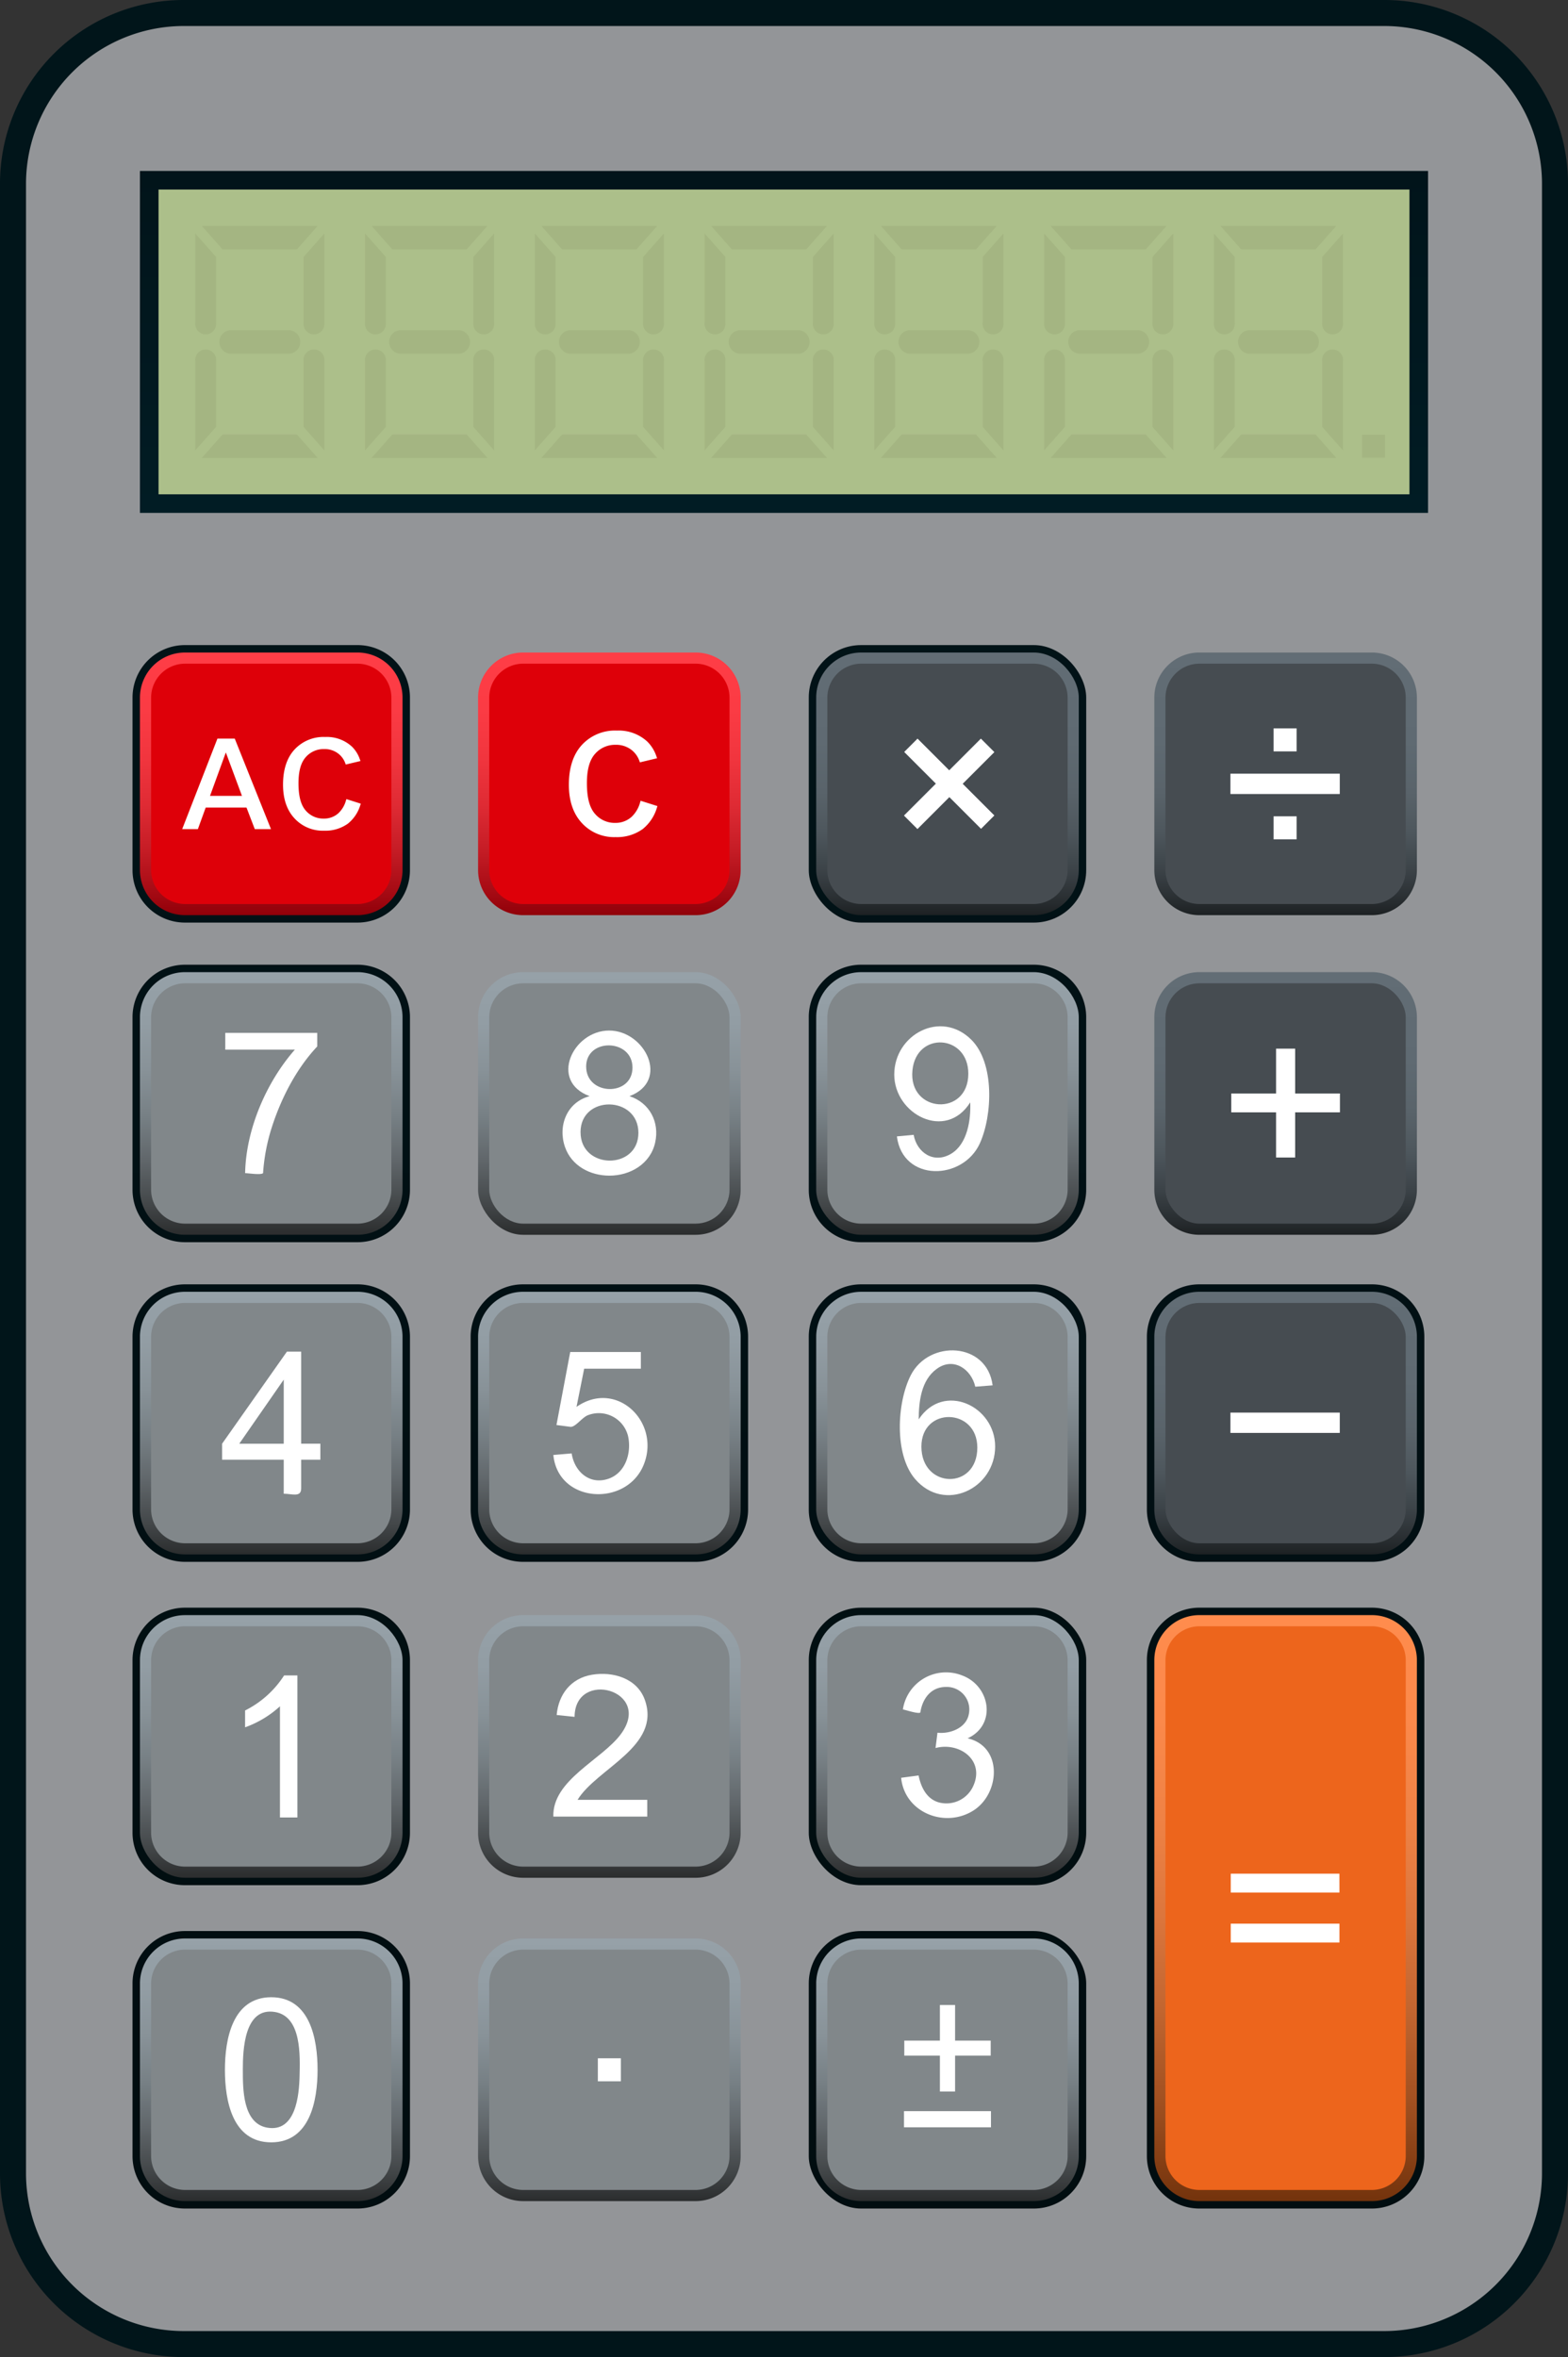 <svg xmlns="http://www.w3.org/2000/svg" xmlns:xlink="http://www.w3.org/1999/xlink" width="500" height="751.425">
  <rect width="100%" height="100%" fill="#333333" stroke="none"/>
  <defs>
    <linearGradient id="b" x1=".5" x2=".5" y2="1" gradientUnits="objectBoundingBox">
      <stop offset="0" stop-color="#01141a"/>
      <stop offset=".995" stop-color="#011c24"/>
    </linearGradient>
    <linearGradient id="a" x1=".5" y1="-4.597" x2=".5" y2="3.84" gradientUnits="objectBoundingBox">
      <stop offset="0" stop-color="#01151a"/>
      <stop offset=".995" stop-color="#010c0f"/>
    </linearGradient>
    <linearGradient id="c" x1=".5" y1="1" x2=".5" gradientUnits="objectBoundingBox">
      <stop offset="0" stop-color="#2b2d2e"/>
      <stop offset=".11" stop-color="#424648"/>
      <stop offset=".281" stop-color="#60666a"/>
      <stop offset=".454" stop-color="#778085"/>
      <stop offset=".63" stop-color="#889298"/>
      <stop offset=".81" stop-color="#929da4"/>
      <stop offset="1" stop-color="#96a1a8"/>
    </linearGradient>
    <linearGradient id="d" x1=".5" y1="-5.762" x2=".5" y2="2.675" xlink:href="#a"/>
    <linearGradient id="e" x1=".5" y1="-6.928" x2=".5" y2="1.509" xlink:href="#a"/>
    <linearGradient id="f" x1=".5" y1="1" x2=".5" gradientUnits="objectBoundingBox">
      <stop offset="0" stop-color="#1d2123"/>
      <stop offset=".048" stop-color="#272c2f"/>
      <stop offset=".172" stop-color="#3c4348"/>
      <stop offset=".31" stop-color="#4d565c"/>
      <stop offset=".467" stop-color="#59636a"/>
      <stop offset=".661" stop-color="#5f6a72"/>
      <stop offset="1" stop-color="#626d75"/>
    </linearGradient>
    <linearGradient id="g" x1=".5" y1="-3.445" x2=".5" y2="4.991" xlink:href="#a"/>
    <linearGradient id="h" x1=".5" y1="-2.294" x2=".5" y2="6.143" xlink:href="#a"/>
    <linearGradient id="i" x1=".5" y1="1" x2=".5" gradientUnits="objectBoundingBox">
      <stop offset="0" stop-color="#910009"/>
      <stop offset=".091" stop-color="#a60b14"/>
      <stop offset=".253" stop-color="#c61d26"/>
      <stop offset=".422" stop-color="#df2b34"/>
      <stop offset=".597" stop-color="#f1353e"/>
      <stop offset=".783" stop-color="#fb3b44"/>
      <stop offset="1" stop-color="#ff3d46"/>
    </linearGradient>
    <linearGradient id="j" x1=".5" y1="-2.661" x2=".5" y2="1.235" xlink:href="#a"/>
    <linearGradient id="k" x1=".5" x2=".5" y2="1" gradientUnits="objectBoundingBox">
      <stop offset="0" stop-color="#ff8c4d"/>
      <stop offset=".178" stop-color="#fb894b"/>
      <stop offset=".346" stop-color="#ef8245"/>
      <stop offset=".511" stop-color="#dc763d"/>
      <stop offset=".674" stop-color="#c16530"/>
      <stop offset=".835" stop-color="#9f4f20"/>
      <stop offset=".993" stop-color="#75340d"/>
      <stop offset="1" stop-color="#73330c"/>
    </linearGradient>
  </defs>
  <g data-name="Group 483" transform="translate(-411.226 -6300.709)">
    <path data-name="Rectangle 300" d="M469.758 6300.709h382.936a58.532 58.532 0 0 1 58.532 58.532v634.362a58.531 58.531 0 0 1-58.531 58.531H469.757a58.531 58.531 0 0 1-58.531-58.531v-634.362a58.532 58.532 0 0 1 58.532-58.532z" fill="#01151a"/>
    <path data-name="Rectangle 301" d="M469.855 6309.003h382.739a50.338 50.338 0 0 1 50.338 50.338v634.162a50.337 50.337 0 0 1-50.337 50.337H469.856a50.337 50.337 0 0 1-50.337-50.337v-634.164a50.336 50.336 0 0 1 50.336-50.336z" fill="#939598"/>
    <path data-name="Rectangle 302" transform="translate(455.855 6355.211)" fill="url(#b)" d="M0 0h410.741v109.005H0z"/>
    <path data-name="Rectangle 303" fill="#acbf8a" d="M461.779 6361.135h398.894v97.157H461.779z"/>
    <path data-name="Rectangle 304" d="M16.705 0h55.058a16.705 16.705 0 0 1 16.705 16.705v55.061a16.7 16.7 0 0 1-16.7 16.7H16.7A16.7 16.7 0 0 1 0 71.765v-55.06A16.705 16.705 0 0 1 16.705 0z" transform="translate(453.485 6710.151)" fill="url(#a)"/>
    <path data-name="Rectangle 305" d="M14.363 0h55a14.363 14.363 0 0 1 14.365 14.363v55.006A14.361 14.361 0 0 1 69.367 83.73h-55A14.363 14.363 0 0 1 0 69.367v-55A14.363 14.363 0 0 1 14.363 0z" transform="translate(455.855 6712.521)" fill="url(#c)"/>
    <path data-name="Rectangle 306" d="M470.261 6716.076h54.917a10.852 10.852 0 0 1 10.851 10.852v54.917a10.852 10.852 0 0 1-10.851 10.851H470.26a10.85 10.85 0 0 1-10.85-10.849v-54.92a10.851 10.851 0 0 1 10.851-10.851z" fill="#81878a"/>
    <path data-name="Rectangle 307" d="M16.705 0h55.059a16.7 16.7 0 0 1 16.7 16.7v55.065a16.7 16.7 0 0 1-16.7 16.7H16.7A16.7 16.7 0 0 1 0 71.764V16.705A16.705 16.705 0 0 1 16.705 0z" transform="translate(453.485 6813.232)" fill="url(#d)"/>
    <rect data-name="Rectangle 308" width="83.728" height="83.73" rx="14.363" transform="translate(455.855 6815.602)" fill="url(#c)"/>
    <path data-name="Rectangle 309" d="M470.262 6819.156h54.916a10.852 10.852 0 0 1 10.851 10.852v54.918a10.852 10.852 0 0 1-10.851 10.851H470.26a10.85 10.85 0 0 1-10.85-10.849v-54.92a10.852 10.852 0 0 1 10.852-10.852z" fill="#81878a"/>
    <path data-name="Rectangle 310" d="M16.705 0h55.058a16.705 16.705 0 0 1 16.705 16.705v55.061a16.7 16.7 0 0 1-16.7 16.7H16.7A16.7 16.7 0 0 1 0 71.766V16.705A16.705 16.705 0 0 1 16.705 0z" transform="translate(453.485 6916.312)" fill="url(#e)"/>
    <path data-name="Rectangle 311" d="M14.363 0h55a14.363 14.363 0 0 1 14.365 14.363v55a14.361 14.361 0 0 1-14.361 14.366H14.361A14.361 14.361 0 0 1 0 69.368v-55A14.363 14.363 0 0 1 14.363 0z" transform="translate(455.855 6918.683)" fill="url(#c)"/>
    <path data-name="Rectangle 312" d="M470.26 6922.237h54.918a10.852 10.852 0 0 1 10.851 10.852v54.917a10.852 10.852 0 0 1-10.851 10.851H470.26a10.85 10.85 0 0 1-10.85-10.849v-54.921a10.85 10.85 0 0 1 10.85-10.85z" fill="#81878a"/>
    <path data-name="Rectangle 313" d="M16.7 0h55.062a16.705 16.705 0 0 1 16.706 16.705v55.061a16.7 16.7 0 0 1-16.7 16.7H16.7A16.7 16.7 0 0 1 0 71.765V16.7A16.7 16.7 0 0 1 16.7 0z" transform="translate(561.305 6710.151)" fill="url(#a)"/>
    <path data-name="Rectangle 314" d="M14.363 0h55a14.363 14.363 0 0 1 14.366 14.363v55A14.362 14.362 0 0 1 69.367 83.73h-55A14.362 14.362 0 0 1 0 69.368v-55A14.363 14.363 0 0 1 14.363 0z" transform="translate(563.675 6712.521)" fill="url(#c)"/>
    <path data-name="Rectangle 315" d="M578.08 6716.076h54.918a10.851 10.851 0 0 1 10.851 10.851v54.918a10.852 10.852 0 0 1-10.851 10.851H578.08a10.851 10.851 0 0 1-10.851-10.85v-54.919a10.851 10.851 0 0 1 10.851-10.851z" fill="#81878a"/>
    <path data-name="Rectangle 316" d="M16.7 0h55.063a16.7 16.7 0 0 1 16.7 16.7v55.065a16.7 16.7 0 0 1-16.7 16.7H16.7A16.7 16.7 0 0 1 0 71.764V16.7A16.7 16.7 0 0 1 16.7 0z" transform="translate(561.305 6813.232)" fill="url(#d)"/>
    <path data-name="Rectangle 317" d="M14.363 0h55a14.363 14.363 0 0 1 14.366 14.363v55A14.362 14.362 0 0 1 69.367 83.73h-55A14.362 14.362 0 0 1 0 69.368v-55A14.363 14.363 0 0 1 14.363 0z" transform="translate(563.675 6815.602)" fill="url(#c)"/>
    <path data-name="Rectangle 318" d="M578.081 6819.156h54.917a10.851 10.851 0 0 1 10.851 10.851v54.919a10.852 10.852 0 0 1-10.851 10.851H578.08a10.851 10.851 0 0 1-10.851-10.85v-54.919a10.852 10.852 0 0 1 10.852-10.852z" fill="#81878a"/>
    <path data-name="Rectangle 319" d="M16.7 0h55.062a16.705 16.705 0 0 1 16.706 16.705v55.061a16.7 16.7 0 0 1-16.7 16.7H16.7A16.7 16.7 0 0 1 0 71.766V16.7A16.7 16.7 0 0 1 16.7 0z" transform="translate(561.305 6916.312)" fill="url(#e)"/>
    <path data-name="Rectangle 320" d="M14.361 0h55a14.363 14.363 0 0 1 14.368 14.363v55a14.363 14.363 0 0 1-14.363 14.366h-55A14.361 14.361 0 0 1 0 69.368V14.361A14.361 14.361 0 0 1 14.361 0z" transform="translate(563.675 6918.683)" fill="url(#c)"/>
    <path data-name="Rectangle 321" d="M578.079 6922.237h54.919a10.851 10.851 0 0 1 10.851 10.851v54.918a10.852 10.852 0 0 1-10.851 10.851H578.08a10.851 10.851 0 0 1-10.851-10.85v-54.92a10.85 10.85 0 0 1 10.85-10.85z" fill="#81878a"/>
    <path data-name="Rectangle 322" d="M16.7 0h55.063a16.705 16.705 0 0 1 16.705 16.705v55.06a16.7 16.7 0 0 1-16.7 16.7H16.7A16.7 16.7 0 0 1 0 71.765V16.7A16.7 16.7 0 0 1 16.7 0z" transform="translate(669.124 6710.151)" fill="url(#a)"/>
    <rect data-name="Rectangle 323" width="83.73" height="83.73" rx="14.363" transform="translate(671.493 6712.521)" fill="url(#c)"/>
    <path data-name="Rectangle 324" d="M685.899 6716.076h54.919a10.851 10.851 0 0 1 10.851 10.851v54.918a10.852 10.852 0 0 1-10.851 10.851H685.9a10.852 10.852 0 0 1-10.852-10.851v-54.918a10.851 10.851 0 0 1 10.851-10.851z" fill="#81878a"/>
    <rect data-name="Rectangle 325" width="88.468" height="88.468" rx="16.704" transform="translate(669.124 6813.232)" fill="url(#d)"/>
    <rect data-name="Rectangle 326" width="83.73" height="83.73" rx="14.363" transform="translate(671.493 6815.602)" fill="url(#c)"/>
    <path data-name="Rectangle 327" d="M685.9 6819.156h54.918a10.851 10.851 0 0 1 10.851 10.851v54.919a10.852 10.852 0 0 1-10.851 10.851H685.9a10.852 10.852 0 0 1-10.852-10.851v-54.918a10.852 10.852 0 0 1 10.852-10.852z" fill="#81878a"/>
    <rect data-name="Rectangle 328" width="88.468" height="88.469" rx="16.704" transform="translate(669.124 6916.312)" fill="url(#e)"/>
    <path data-name="Rectangle 329" d="M14.363 0h55A14.363 14.363 0 0 1 83.73 14.363v55a14.363 14.363 0 0 1-14.363 14.366H14.361A14.361 14.361 0 0 1 0 69.368v-55A14.363 14.363 0 0 1 14.363 0z" transform="translate(671.493 6918.683)" fill="url(#c)"/>
    <path data-name="Rectangle 330" d="M685.898 6922.237h54.92a10.851 10.851 0 0 1 10.851 10.851v54.918a10.852 10.852 0 0 1-10.851 10.851H685.9a10.852 10.852 0 0 1-10.852-10.851v-54.919a10.85 10.85 0 0 1 10.85-10.85z" fill="#81878a"/>
    <path data-name="Rectangle 331" d="M16.7 0h55.06a16.705 16.705 0 0 1 16.709 16.705v55.059a16.705 16.705 0 0 1-16.705 16.705H16.7A16.7 16.7 0 0 1 0 71.765V16.7A16.7 16.7 0 0 1 16.7 0z" transform="translate(776.944 6710.151)" fill="url(#a)"/>
    <path data-name="Rectangle 332" d="M14.362 0h55a14.363 14.363 0 0 1 14.367 14.363v55A14.362 14.362 0 0 1 69.367 83.73h-55A14.363 14.363 0 0 1 0 69.367v-55A14.362 14.362 0 0 1 14.362 0z" transform="translate(779.314 6712.521)" fill="url(#f)"/>
    <rect data-name="Rectangle 333" width="76.62" height="76.62" rx="10.851" transform="translate(782.868 6716.076)" fill="#464c51"/>
    <path data-name="Rectangle 334" d="M16.705 0h55.058a16.705 16.705 0 0 1 16.705 16.705v55.058a16.7 16.7 0 0 1-16.7 16.7H16.7A16.7 16.7 0 0 1 0 71.764V16.705A16.705 16.705 0 0 1 16.705 0z" transform="translate(453.485 6608.256)" fill="url(#g)"/>
    <path data-name="Rectangle 335" d="M14.363 0h55a14.363 14.363 0 0 1 14.365 14.363v55a14.361 14.361 0 0 1-14.361 14.366h-55A14.363 14.363 0 0 1 0 69.366v-55A14.363 14.363 0 0 1 14.363 0z" transform="translate(455.855 6610.626)" fill="url(#c)"/>
    <path data-name="Rectangle 336" d="M470.26 6614.181h54.918a10.852 10.852 0 0 1 10.851 10.852v54.917a10.851 10.851 0 0 1-10.851 10.851H470.26a10.85 10.85 0 0 1-10.85-10.849v-54.921a10.85 10.85 0 0 1 10.85-10.85z" fill="#81878a"/>
    <path data-name="Rectangle 337" d="M16.7 0h55.063a16.7 16.7 0 0 1 16.7 16.7v55.06a16.7 16.7 0 0 1-16.7 16.7H16.7A16.7 16.7 0 0 1 0 71.764V16.7A16.7 16.7 0 0 1 16.7 0z" transform="translate(561.305 6608.256)" fill="url(#g)"/>
    <rect data-name="Rectangle 338" width="83.729" height="83.729" rx="14.363" transform="translate(563.675 6610.626)" fill="url(#c)"/>
    <rect data-name="Rectangle 339" width="76.62" height="76.62" rx="10.851" transform="translate(567.229 6614.181)" fill="#81878a"/>
    <path data-name="Rectangle 340" d="M16.7 0h55.063a16.7 16.7 0 0 1 16.7 16.7v55.063a16.7 16.7 0 0 1-16.7 16.7H16.7A16.7 16.7 0 0 1 0 71.764V16.7A16.7 16.7 0 0 1 16.7 0z" transform="translate(669.124 6608.256)" fill="url(#g)"/>
    <rect data-name="Rectangle 341" width="83.73" height="83.729" rx="14.363" transform="translate(671.493 6610.626)" fill="url(#c)"/>
    <path data-name="Rectangle 342" d="M685.899 6614.181h54.919a10.851 10.851 0 0 1 10.851 10.851v54.918a10.851 10.851 0 0 1-10.851 10.851H685.9a10.852 10.852 0 0 1-10.852-10.851v-54.918a10.851 10.851 0 0 1 10.851-10.851z" fill="#81878a"/>
    <path data-name="Rectangle 343" d="M16.7 0h55.06a16.7 16.7 0 0 1 16.7 16.7v55.064a16.7 16.7 0 0 1-16.7 16.7H16.7A16.7 16.7 0 0 1 0 71.764V16.7A16.7 16.7 0 0 1 16.7 0z" transform="translate(776.944 6608.256)" fill="url(#g)"/>
    <path data-name="Rectangle 344" d="M14.362 0h55a14.363 14.363 0 0 1 14.367 14.363v55a14.362 14.362 0 0 1-14.362 14.366h-55A14.363 14.363 0 0 1 0 69.366v-55A14.362 14.362 0 0 1 14.362 0z" transform="translate(779.314 6610.626)" fill="url(#f)"/>
    <rect data-name="Rectangle 345" width="76.62" height="76.62" rx="10.851" transform="translate(782.868 6614.181)" fill="#464c51"/>
    <path data-name="Rectangle 346" d="M16.705 0h55.059a16.7 16.7 0 0 1 16.7 16.7v55.065a16.7 16.7 0 0 1-16.7 16.7H16.7A16.7 16.7 0 0 1 0 71.764V16.705A16.705 16.705 0 0 1 16.705 0z" transform="translate(453.485 6506.361)" fill="url(#h)"/>
    <path data-name="Rectangle 347" d="M14.363 0h55a14.363 14.363 0 0 1 14.365 14.363v55.006A14.361 14.361 0 0 1 69.367 83.73h-55A14.363 14.363 0 0 1 0 69.367v-55A14.363 14.363 0 0 1 14.363 0z" transform="translate(455.855 6508.73)" fill="url(#i)"/>
    <path data-name="Rectangle 348" d="M470.262 6512.285h54.916a10.852 10.852 0 0 1 10.851 10.852v54.918a10.851 10.851 0 0 1-10.851 10.851H470.26a10.85 10.85 0 0 1-10.85-10.849v-54.92a10.852 10.852 0 0 1 10.852-10.852z" fill="#de0009"/>
    <path data-name="Rectangle 349" d="M16.7 0h55.063a16.7 16.7 0 0 1 16.7 16.7v55.065a16.7 16.7 0 0 1-16.7 16.7H16.7A16.7 16.7 0 0 1 0 71.764V16.7A16.7 16.7 0 0 1 16.7 0z" transform="translate(561.305 6506.361)" fill="url(#h)"/>
    <path data-name="Rectangle 350" d="M14.363 0h55a14.363 14.363 0 0 1 14.366 14.363v55A14.362 14.362 0 0 1 69.367 83.73h-55A14.363 14.363 0 0 1 0 69.367v-55A14.363 14.363 0 0 1 14.363 0z" transform="translate(563.675 6508.73)" fill="url(#i)"/>
    <path data-name="Rectangle 351" d="M578.081 6512.285h54.917a10.851 10.851 0 0 1 10.851 10.851v54.919a10.851 10.851 0 0 1-10.851 10.851H578.08a10.851 10.851 0 0 1-10.851-10.85v-54.919a10.852 10.852 0 0 1 10.852-10.852z" fill="#de0009"/>
    <rect data-name="Rectangle 352" width="88.468" height="88.468" rx="16.704" transform="translate(669.124 6506.361)" fill="url(#h)"/>
    <rect data-name="Rectangle 353" width="83.73" height="83.73" rx="14.363" transform="translate(671.493 6508.73)" fill="url(#f)"/>
    <path data-name="Rectangle 354" d="M685.9 6512.285h54.918a10.852 10.852 0 0 1 10.851 10.852v54.918a10.851 10.851 0 0 1-10.851 10.851h-54.919a10.851 10.851 0 0 1-10.851-10.851v-54.918a10.852 10.852 0 0 1 10.852-10.852z" fill="#464c51"/>
    <rect data-name="Rectangle 355" width="88.469" height="88.468" rx="16.704" transform="translate(776.944 6506.361)" fill="url(#h)"/>
    <path data-name="Rectangle 356" d="M14.362 0h55a14.363 14.363 0 0 1 14.367 14.363v55A14.362 14.362 0 0 1 69.367 83.73h-55A14.363 14.363 0 0 1 0 69.367v-55A14.362 14.362 0 0 1 14.362 0z" transform="translate(779.314 6508.73)" fill="url(#f)"/>
    <path data-name="Rectangle 357" d="M793.72 6512.285h54.918a10.851 10.851 0 0 1 10.85 10.851v54.92a10.851 10.851 0 0 1-10.85 10.85h-54.919a10.851 10.851 0 0 1-10.851-10.85v-54.919a10.852 10.852 0 0 1 10.852-10.852z" fill="#464c51"/>
    <path data-name="Rectangle 358" d="M16.7 0h55.065a16.7 16.7 0 0 1 16.7 16.7v158.145a16.7 16.7 0 0 1-16.7 16.7H16.7A16.7 16.7 0 0 1 0 174.846V16.7A16.7 16.7 0 0 1 16.7 0z" transform="translate(776.944 6813.232)" fill="url(#j)"/>
    <path data-name="Rectangle 359" d="M14.361 0h55a14.363 14.363 0 0 1 14.368 14.363v158.084a14.363 14.363 0 0 1-14.363 14.363h-55A14.361 14.361 0 0 1 0 172.449V14.361A14.361 14.361 0 0 1 14.361 0z" transform="translate(779.314 6815.602)" fill="url(#k)"/>
    <path data-name="Rectangle 360" d="M793.72 6819.156h54.918a10.851 10.851 0 0 1 10.85 10.851v158a10.85 10.85 0 0 1-10.85 10.85h-54.919a10.851 10.851 0 0 1-10.851-10.85v-158a10.852 10.852 0 0 1 10.852-10.851z" fill="#ed651c"/>
    <path data-name="Path 2059" d="M506.063 6880.113H500.5v-35.442a32.961 32.961 0 0 1-11.124 6.7v-5.37a31.541 31.541 0 0 0 12.441-11.166l4.246-.012v45.29z" fill="#fff"/>
    <path data-name="Path 2060" d="M617.621 6874.481v5.347h-29.944c-.36-11.711 15.526-18.106 21.568-26.343 10.26-13.985-14.689-20.734-14.8-5.453q-2.857-.3-5.715-.588c.6-6.578 4.524-11.7 11.232-12.83 6.682-1.118 14.439 1.083 16.9 8.042 5.241 14.817-15.3 21.773-21.459 31.825z" fill="#fff"/>
    <path data-name="Path 2061" d="M698.578 6867.456l5.561-.74c.818 4.033 2.838 8.012 7.278 8.768a9.379 9.379 0 0 0 9.951-4.972c4.235-8.457-4.064-14.586-11.821-12.542l.617-4.883c4.1.457 9.284-1.554 10.023-6.044a7.18 7.18 0 0 0-7.3-8.541c-4.833 0-7.52 3.739-8.188 8.16-.732.5-4.593-.818-5.564-.99a13.911 13.911 0 0 1 18.861-10.848c9 3.291 11.152 15.745 1.78 20.057 11.321 2.61 10.36 17.633 1.838 23.019-9.136 5.768-21.948.607-23.036-10.444z" fill="#fff"/>
    <path data-name="Path 2062" d="M501.703 6776.901v-10.846h-19.654v-5.1l20.673-29.359h4.542v29.359h6.118v5.1h-6.118v9.152c.003 2.966-2.972 1.694-5.561 1.694zm0-15.944v-20.427q-7.091 10.211-14.182 20.427z" fill="#fff"/>
    <path data-name="Path 2063" d="M587.677 6764.544l5.839-.493c.88 5.762 5.684 10.151 11.731 8.076 5.478-1.885 7.4-8.3 6.268-13.528a9.6 9.6 0 0 0-12.727-6.766c-1.937.671-4.087 3.951-5.715 3.74q-2.2-.292-4.407-.576l4.388-23.27h22.527v5.315h-18.077l-2.441 12.176c12.705-8.856 26.822 4.767 21.478 18.317-5.396 13.688-27.354 12.519-28.864-2.991z" fill="#fff"/>
    <path data-name="Path 2064" d="M727.75 6742.351l-5.529.434c-1.265-5.581-6.969-9.613-12.329-5.656-4.972 3.626-5.666 10.413-5.717 16.07 7.9-12.028 24.381-4.313 24.381 8.649 0 13.513-16.215 21.222-25.524 10.368-6.705-7.812-5.811-24.375-1.394-33.069 5.815-11.443 24.33-10.656 26.112 3.204zm-22.71 19.53c0 13.494 17.831 13.955 17.831.308-.001-12.721-17.832-13.13-17.832-.308z" fill="#fff"/>
    <path data-name="Path 2065" d="M483.061 6635.336v-5.346h29.32v4.328c-6.78 7.212-11.641 16.769-14.6 26.146a61.1 61.1 0 0 0-2.67 14.241c-.78.65-4.62 0-5.717 0 .244-13.908 6.745-29 15.853-39.368z" fill="#fff"/>
    <path data-name="Path 2066" d="M599.25 6650.162c-13-4.757-5.348-20.921 6.211-20.921 11.434 0 19.468 16.037 6.489 20.921 6.413 2.091 9.65 8.244 8.194 14.785-1.516 6.823-7.957 10.553-14.59 10.553-6.123 0-12.081-3.106-14.17-9.148-2.354-6.808.669-14.312 7.865-16.19zm-2.9 11.495c0 11.94 18.448 12.122 18.448.186-.007-11.881-18.455-12.171-18.455-.186zm1.792-20.92c0 9.334 14.769 9.637 14.769.309-.007-9.224-14.776-9.528-14.776-.309z" fill="#fff"/>
    <path data-name="Path 2067" d="M697.224 6662.986l5.347-.5c1.033 5.728 6.487 9.352 12 6 5.178-3.15 6.27-10.837 6.041-16.348-7.8 12.422-24.226 3.8-24.226-8.868 0-12.727 14.819-20.791 24.571-11.106 7.471 7.422 6.751 24.045 2.756 32.967-5.37 12.002-24.628 12.49-26.489-2.145zM720 6642.993c0-12.536-16.546-13.63-17.816-1.094-1.387 13.675 17.816 14.888 17.816 1.094z" fill="#fff"/>
    <path data-name="Path 2068" d="M482.949 6960.562c0-9.791 2.411-23.144 14.771-23.144 12.385 0 14.771 13.375 14.771 23.144 0 9.8-2.416 23.116-14.771 23.116-12.42 0-14.771-13.291-14.771-23.116zm5.716 0c0 5.951-.1 17.1 7.811 18.438 9.093 1.542 10.139-10.383 10.278-16.474.14-6.25.728-18.976-7.835-20.4-9.828-1.64-10.259 12.099-10.259 18.436z" fill="#fff"/>
    <path data-name="Path 2069" d="M803.577 6757.519v-6.48h34.88v6.48z" fill="#fff"/>
    <path data-name="Path 2070" d="M699.492 6978.881v-5.153h27.733v5.153z" fill="#fff"/>
    <path data-name="Path 2071" d="M838.346 6904.047h-34.659v-6.014h34.647zm0 15.932h-34.659v-6.014h34.659z" fill="#fff"/>
    <path data-name="Path 2072" d="M818.135 6669.718v-14.392h-14.286v-6.019h14.286v-14.285h6.087v14.285h14.283v6.017h-14.283v14.392z" fill="#fff"/>
    <path data-name="Path 2073" d="M710.939 6967.471v-11.443H699.58v-4.782h11.359v-11.359h4.84v11.359h11.358v4.782h-11.358v11.443z" fill="#fff"/>
    <path data-name="Path 2074" d="M699.475 6560.709l10.179-10.177-10.1-10.1 4.254-4.255 10.1 10.1 10.1-10.1 4.3 4.3-10.1 10.1 10.1 10.1-4.253 4.254-10.1-10.1-10.175 10.178z" fill="#fff"/>
    <g data-name="Group 480" fill="#fff">
      <path data-name="Path 2075" d="M803.577 6553.836v-6.48h34.88v6.48z"/>
      <path data-name="Path 2076" d="M817.346 6568.284v-7.339h7.341v7.339z"/>
      <path data-name="Path 2077" d="M817.346 6540.245v-7.339h7.341v7.339z"/>
    </g>
    <path data-name="Path 2078" d="M845.564 6446.627v-7.339h7.34v7.339z" fill="#a4b582"/>
    <path data-name="Path 2079" d="M601.869 6964.217v-7.338h7.341v7.338z" fill="#fff"/>
    <g data-name="Group 481" fill="#fff">
      <path data-name="Path 2080" d="M492.469 6565.023l-2.638-6.861h-13.014l-2.492 6.861h-5l11.234-28.845h5.525l11.549 28.845zm-4.086-10.591l-5.143-13.854-5.044 13.845z"/>
      <path data-name="Path 2081" d="M514.56 6565.531a12.24 12.24 0 0 1-9.395-3.9c-2.446-2.6-3.686-6.223-3.686-10.772 0-4.826 1.248-8.612 3.709-11.249a12.593 12.593 0 0 1 9.743-3.956 11.807 11.807 0 0 1 8.535 3.089 10.358 10.358 0 0 1 2.511 4.043l.2.533-4.691 1.119-.156-.419a6.833 6.833 0 0 0-2.152-3 7.084 7.084 0 0 0-4.554-1.51 7.552 7.552 0 0 0-5.961 2.646c-1.518 1.749-2.256 4.448-2.256 8.252 0 4.023.727 6.834 2.221 8.6a7.371 7.371 0 0 0 5.873 2.669 6.792 6.792 0 0 0 4.631-1.715 8.767 8.767 0 0 0 2.4-4.019l.153-.483 4.591 1.456-.167.489a12.005 12.005 0 0 1-3.933 5.865 12.3 12.3 0 0 1-7.616 2.262z"/>
    </g>
    <g data-name="Group 482">
      <path data-name="Path 2082" d="M607.514 6567.578a13.926 13.926 0 0 1-10.689-4.435c-2.783-2.954-4.2-7.074-4.2-12.245 0-5.482 1.421-9.784 4.221-12.784a14.328 14.328 0 0 1 11.085-4.5 13.442 13.442 0 0 1 9.715 3.52 11.955 11.955 0 0 1 2.923 4.773l.189.53-5.48 1.309-.153-.427a7.681 7.681 0 0 0-2.45-3.48 7.921 7.921 0 0 0-5.094-1.687 8.455 8.455 0 0 0-6.676 2.96c-1.7 1.961-2.53 5-2.53 9.274 0 4.528.815 7.69 2.491 9.667a8.246 8.246 0 0 0 6.575 2.989 7.6 7.6 0 0 0 5.179-1.917 9.936 9.936 0 0 0 2.735-4.651l.15-.489 5.364 1.7-.161.488a13.753 13.753 0 0 1-4.531 6.83 14 14 0 0 1-8.663 2.575z" fill="#fff"/>
    </g>
    <path data-name="Path 2083" d="M503.66 6405.974h-19.17a3.767 3.767 0 0 0 0 7.478h19.171a3.767 3.767 0 0 0 0-7.478z" fill="#a4b582"/>
    <path data-name="Path 2084" d="M508.034 6382.621v20.943a3.333 3.333 0 1 0 6.616 0v-28.419z" fill="#a4b582"/>
    <path data-name="Path 2085" d="M508.034 6436.807v-20.944a3.333 3.333 0 1 1 6.616 0v28.421z" fill="#a4b582"/>
    <path data-name="Path 2086" d="M480.115 6382.621v20.943a3.333 3.333 0 1 1-6.616 0v-28.419z" fill="#a4b582"/>
    <path data-name="Path 2087" d="M480.115 6436.807v-20.944a3.333 3.333 0 1 0-6.616 0v28.421z" fill="#a4b582"/>
    <path data-name="Path 2088" d="M475.58 6372.733l6.615 7.477h23.707l6.614-7.477z" fill="#a4b582"/>
    <path data-name="Path 2089" d="M475.58 6446.694l6.616-7.475h23.706l6.616 7.475z" fill="#a4b582"/>
    <path data-name="Path 2090" d="M557.798 6405.974h-19.17a3.767 3.767 0 0 0 0 7.478h19.171a3.767 3.767 0 0 0 0-7.478z" fill="#a4b582"/>
    <path data-name="Path 2091" d="M562.172 6382.621v20.943a3.333 3.333 0 1 0 6.616 0v-28.419z" fill="#a4b582"/>
    <path data-name="Path 2092" d="M562.172 6436.807v-20.944a3.333 3.333 0 1 1 6.616 0v28.421z" fill="#a4b582"/>
    <path data-name="Path 2093" d="M534.252 6382.621v20.943a3.333 3.333 0 1 1-6.616 0v-28.419z" fill="#a4b582"/>
    <path data-name="Path 2094" d="M534.252 6436.807v-20.944a3.333 3.333 0 1 0-6.616 0v28.421z" fill="#a4b582"/>
    <path data-name="Path 2095" d="M529.72 6372.733l6.616 7.477h23.7l6.615-7.477z" fill="#a4b582"/>
    <path data-name="Path 2096" d="M529.72 6446.694l6.617-7.475h23.7l6.616 7.475z" fill="#a4b582"/>
    <path data-name="Path 2097" d="M611.936 6405.974h-19.171a3.767 3.767 0 0 0 0 7.478h19.171a3.767 3.767 0 0 0 0-7.478z" fill="#a4b582"/>
    <path data-name="Path 2098" d="M616.309 6382.621v20.943a3.333 3.333 0 1 0 6.616 0v-28.419z" fill="#a4b582"/>
    <path data-name="Path 2099" d="M616.309 6436.807v-20.944a3.333 3.333 0 1 1 6.616 0v28.421z" fill="#a4b582"/>
    <path data-name="Path 2100" d="M588.391 6382.621v20.943a3.333 3.333 0 1 1-6.616 0v-28.419z" fill="#a4b582"/>
    <path data-name="Path 2101" d="M588.391 6436.807v-20.944a3.333 3.333 0 1 0-6.616 0v28.421z" fill="#a4b582"/>
    <path data-name="Path 2102" d="M583.854 6372.733l6.616 7.477h23.706l6.614-7.477z" fill="#a4b582"/>
    <path data-name="Path 2103" d="M583.854 6446.694l6.616-7.475h23.706l6.615 7.475z" fill="#a4b582"/>
    <path data-name="Path 2104" d="M666.073 6405.974h-19.171a3.767 3.767 0 0 0 0 7.478h19.172a3.767 3.767 0 0 0 0-7.478z" fill="#a4b582"/>
    <path data-name="Path 2105" d="M670.447 6382.621v20.943a3.332 3.332 0 1 0 6.615 0v-28.419z" fill="#a4b582"/>
    <path data-name="Path 2106" d="M670.447 6436.807v-20.944a3.332 3.332 0 1 1 6.615 0v28.421z" fill="#a4b582"/>
    <path data-name="Path 2107" d="M642.527 6382.621v20.943a3.333 3.333 0 1 1-6.616 0v-28.419z" fill="#a4b582"/>
    <path data-name="Path 2108" d="M642.527 6436.807v-20.944a3.333 3.333 0 1 0-6.616 0v28.421z" fill="#a4b582"/>
    <path data-name="Path 2109" d="M637.992 6372.733l6.615 7.477h23.711l6.615-7.477z" fill="#a4b582"/>
    <path data-name="Path 2110" d="M637.992 6446.694l6.617-7.475h23.7l6.616 7.475z" fill="#a4b582"/>
    <path data-name="Path 2111" d="M720.209 6405.974h-19.17a3.767 3.767 0 0 0 0 7.478h19.17a3.767 3.767 0 0 0 0-7.478z" fill="#a4b582"/>
    <path data-name="Path 2112" d="M724.584 6382.621v20.943a3.332 3.332 0 1 0 6.614 0v-28.419z" fill="#a4b582"/>
    <path data-name="Path 2113" d="M724.584 6436.807v-20.944a3.332 3.332 0 1 1 6.614 0v28.421z" fill="#a4b582"/>
    <path data-name="Path 2114" d="M696.664 6382.621v20.943a3.334 3.334 0 1 1-6.618 0v-28.419z" fill="#a4b582"/>
    <path data-name="Path 2115" d="M696.664 6436.807v-20.944a3.334 3.334 0 1 0-6.618 0v28.421z" fill="#a4b582"/>
    <path data-name="Path 2116" d="M692.128 6372.733l6.616 7.477h23.706l6.615-7.477z" fill="#a4b582"/>
    <path data-name="Path 2117" d="M692.128 6446.694l6.618-7.475h23.7l6.616 7.475z" fill="#a4b582"/>
    <path data-name="Path 2118" d="M774.345 6405.974h-19.17a3.767 3.767 0 0 0 0 7.478h19.17a3.767 3.767 0 0 0 0-7.478z" fill="#a4b582"/>
    <path data-name="Path 2119" d="M778.721 6382.621v20.943a3.332 3.332 0 1 0 6.615 0v-28.419z" fill="#a4b582"/>
    <path data-name="Path 2120" d="M778.721 6436.807v-20.944a3.332 3.332 0 1 1 6.615 0v28.421z" fill="#a4b582"/>
    <path data-name="Path 2121" d="M750.802 6382.621v20.943a3.334 3.334 0 1 1-6.618 0v-28.419z" fill="#a4b582"/>
    <path data-name="Path 2122" d="M750.802 6436.807v-20.944a3.334 3.334 0 1 0-6.618 0v28.421z" fill="#a4b582"/>
    <path data-name="Path 2123" d="M746.266 6372.733l6.615 7.477h23.707l6.613-7.477z" fill="#a4b582"/>
    <path data-name="Path 2124" d="M746.266 6446.694l6.617-7.475h23.705l6.614 7.475z" fill="#a4b582"/>
    <path data-name="Path 2125" d="M828.483 6405.974h-19.17a3.767 3.767 0 0 0 0 7.478h19.171a3.767 3.767 0 0 0 0-7.478z" fill="#a4b582"/>
    <path data-name="Path 2126" d="M832.853 6382.621v20.943a3.333 3.333 0 1 0 6.616 0v-28.419z" fill="#a4b582"/>
    <path data-name="Path 2127" d="M832.853 6436.807v-20.944a3.333 3.333 0 1 1 6.616 0v28.421z" fill="#a4b582"/>
    <path data-name="Path 2128" d="M804.939 6382.621v20.943a3.333 3.333 0 1 1-6.616 0v-28.419z" fill="#a4b582"/>
    <path data-name="Path 2129" d="M804.939 6436.807v-20.944a3.333 3.333 0 1 0-6.616 0v28.421z" fill="#a4b582"/>
    <path data-name="Path 2130" d="M800.403 6372.733l6.614 7.477h23.707l6.614-7.477z" fill="#a4b582"/>
    <path data-name="Path 2131" d="M800.403 6446.694l6.617-7.475h23.7l6.616 7.475z" fill="#a4b582"/>
  </g>
</svg>